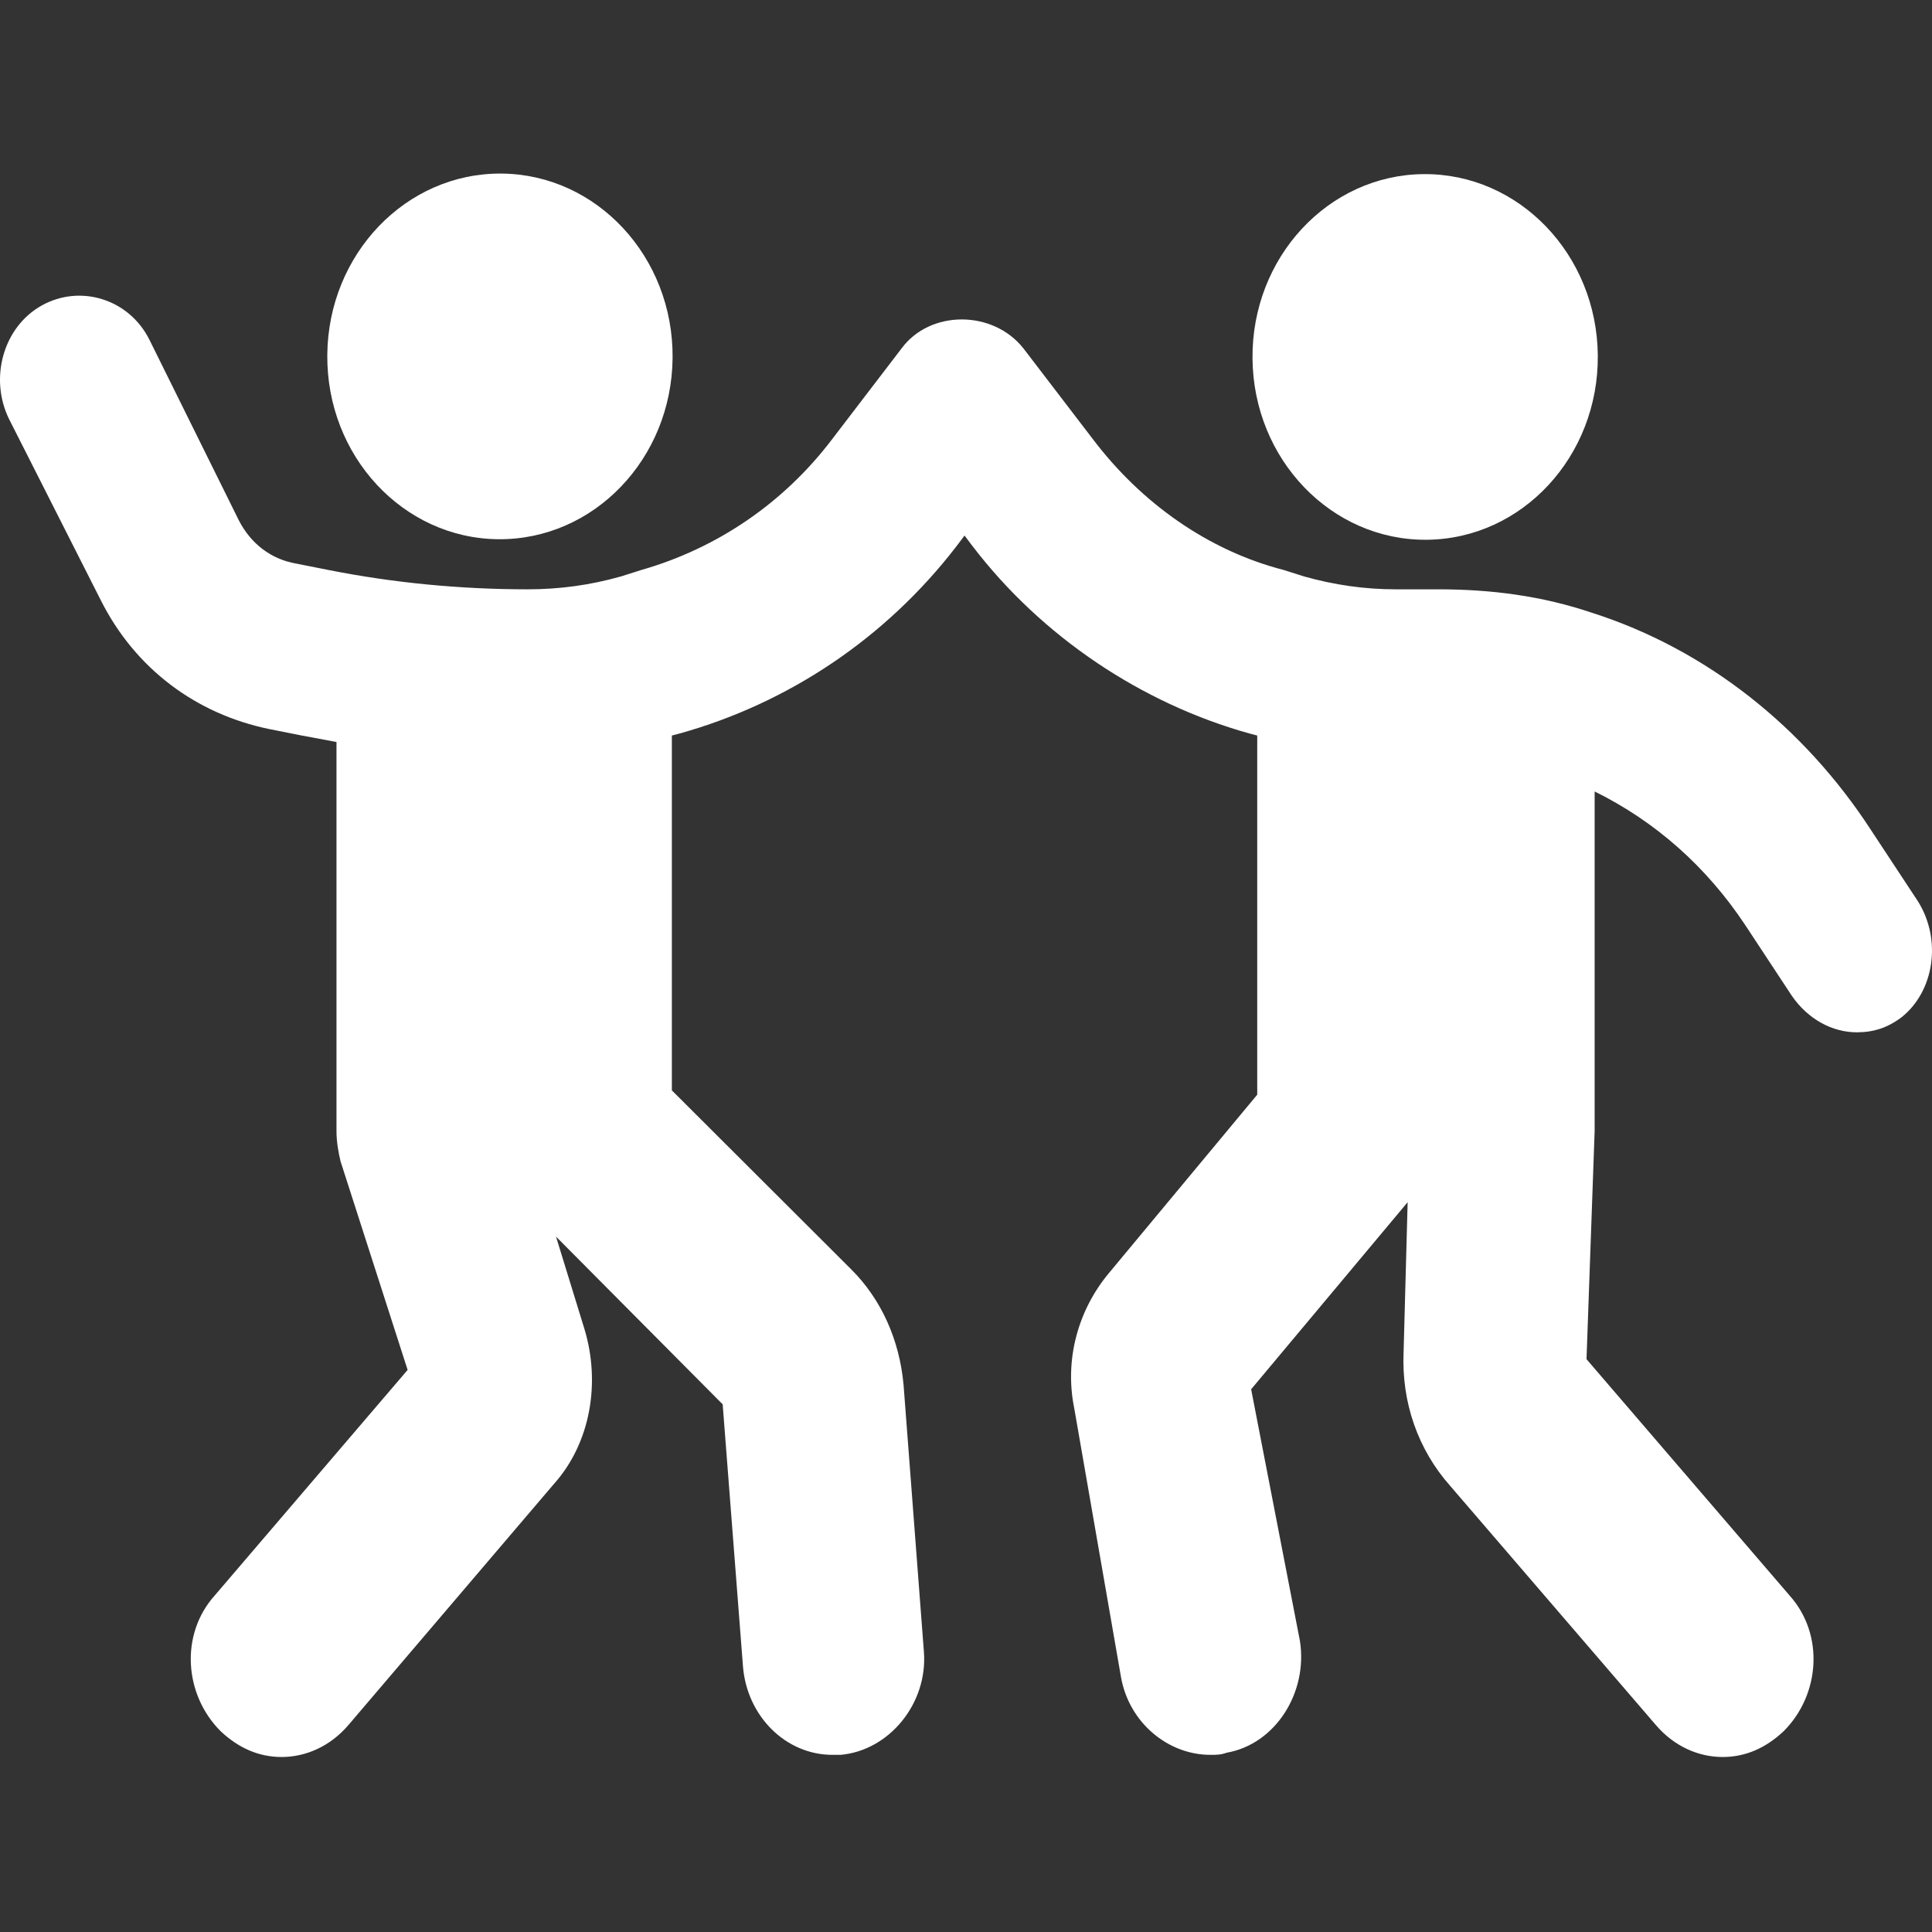 <?xml version="1.0" encoding="UTF-8"?>
<svg width="512px" height="512px" viewBox="0 0 512 512" version="1.1" xmlns="http://www.w3.org/2000/svg" xmlns:xlink="http://www.w3.org/1999/xlink">
    <rect x="0" y="0" width="512" height="512" fill="#333333" stroke="none"/>
    <!-- Generator: Sketch 64 (93537) - https://sketch.com -->
    <title>forro</title>
    <desc>Created with Sketch.</desc>
    <g id="forro" stroke="none" stroke-width="1" fill="none" fill-rule="evenodd">
        <g transform="translate(0, 45)" fill="#FFFFFF" fill-rule="nonzero" id="Group">
            <g>
                <g>
                    <ellipse id="Oval" transform="translate(377.68, 49.593) rotate(-0.503) translate(-377.68, -49.593) " cx="377.68" cy="49.593" rx="45.756" ry="48.452"></ellipse>
                    <ellipse id="Oval" transform="translate(132.49, 49.449) rotate(-89.495) translate(-132.49, -49.449) " cx="132.49" cy="49.449" rx="48.452" ry="45.756"></ellipse>
                    <path d="M508.242,193.809 L495.853,175.003 C478.077,147.649 452.222,127.133 422.058,117.445 C408.592,112.886 395.125,111.176 381.12,111.176 L369.809,111.176 C361.729,111.176 353.649,110.037 345.57,107.757 L340.183,106.047 C320.253,100.918 302.478,88.381 289.55,71.284 L271.236,47.349 C263.156,37.091 246.458,37.091 238.917,47.349 L220.603,71.284 C207.675,88.381 189.9,100.348 169.97,106.047 L164.583,107.757 C156.504,110.037 148.424,111.176 139.805,111.176 C122.03,111.176 104.255,109.467 87.018,106.047 L78.399,104.338 C71.936,103.198 66.549,99.209 63.317,92.94 L39.617,45.07 C34.23,34.242 21.303,30.253 11.068,35.952 C0.834,41.65 -2.937,55.328 2.45,66.155 L26.689,114.026 C35.846,132.262 52.006,144.23 71.397,148.219 L80.015,149.928 C83.247,150.498 85.94,151.068 89.172,151.638 L89.172,254.787 C89.172,257.636 89.711,260.486 90.25,262.765 L108.025,318.044 L56.853,377.882 C47.696,388.14 48.774,404.097 58.469,413.785 C63.317,418.344 68.704,420.623 74.629,420.623 C81.093,420.623 87.556,417.774 92.404,412.075 L146.808,348.248 C156.504,337.42 159.197,321.463 154.888,307.216 L147.347,282.711 L191.516,327.162 L196.902,396.688 C197.98,409.795 208.214,420.053 220.603,420.053 C221.141,420.053 221.68,420.053 222.757,420.053 C235.685,418.914 245.919,406.376 244.842,392.699 L239.456,322.033 C238.378,310.066 233.53,299.238 225.451,291.26 L178.05,243.959 L178.05,149.928 L180.204,149.359 C208.753,141.38 234.608,124.284 253.46,99.779 L255.615,96.929 L257.77,99.779 C276.084,123.714 302.478,141.38 331.026,149.359 L333.181,149.928 L333.181,245.099 L293.859,292.399 C285.779,302.087 282.009,315.195 284.702,328.302 L297.091,399.538 C299.246,411.505 309.48,420.053 320.792,420.053 C322.408,420.053 323.485,420.053 325.101,419.483 C338.028,417.204 346.647,403.527 344.492,389.85 L331.565,323.173 L373.041,273.593 L371.963,313.485 C371.425,326.592 375.734,339.13 384.352,348.818 L438.756,412.075 C443.604,417.774 450.068,420.623 456.531,420.623 C462.456,420.623 467.843,418.344 472.691,413.785 C482.386,404.097 483.464,388.14 474.307,377.882 L420.442,315.195 L422.596,254.787 L422.596,164.745 C438.756,172.724 452.222,184.691 462.456,200.078 L474.845,218.884 C479.155,225.153 485.618,228.572 492.082,228.572 C496.391,228.572 500.162,227.433 503.932,224.583 C512.551,217.745 514.705,204.067 508.242,193.809 Z" id="Path"></path>
                </g>
            </g>
        </g>
    </g>
</svg>